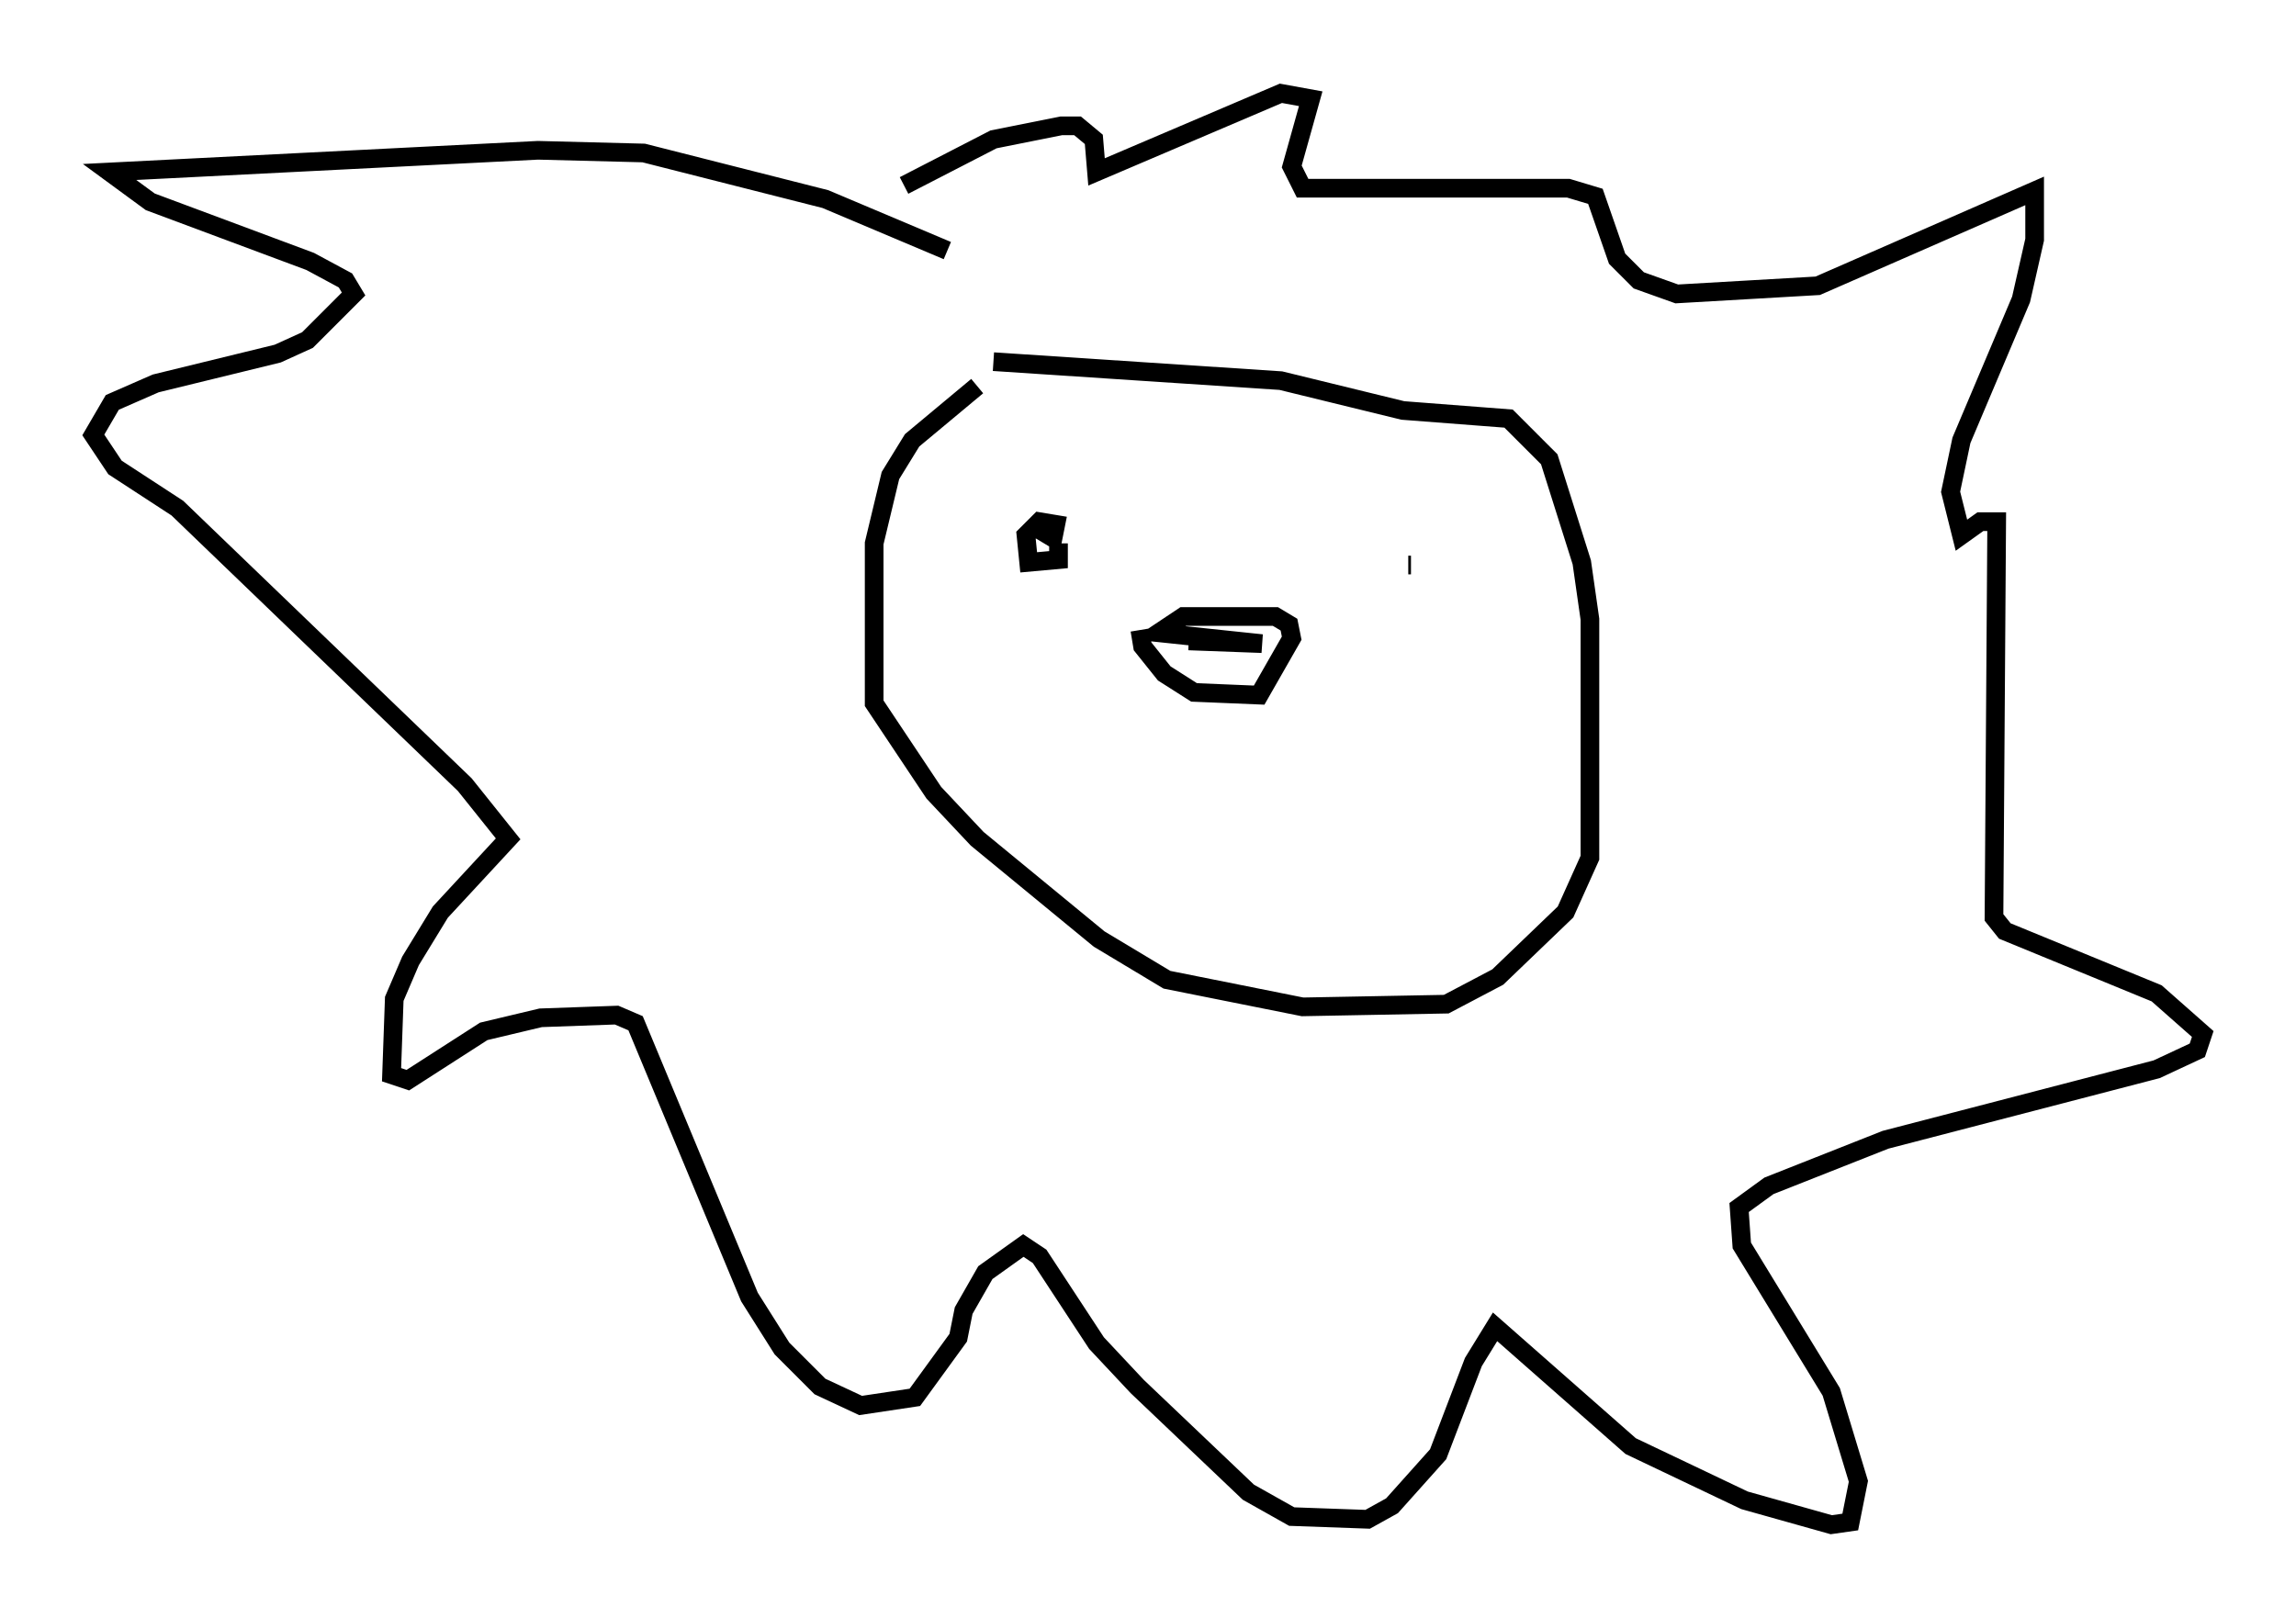 <?xml version="1.0" encoding="utf-8" ?>
<svg baseProfile="full" height="86.693" version="1.1" width="123.005" xmlns="http://www.w3.org/2000/svg" xmlns:ev="http://www.w3.org/2001/xml-events" xmlns:xlink="http://www.w3.org/1999/xlink"><defs /><rect fill="white" height="86.693" width="123.005" x="0" y="0" /><path d="M55.112, 20.251 m-2.76, 0.436 l-3.486, 2.905 -1.162, 1.888 l-0.872, 3.631 0.0, 8.57 l3.196, 4.793 2.324, 2.469 l6.536, 5.374 3.631, 2.179 l7.263, 1.453 7.698, -0.145 l2.76, -1.453 3.631, -3.486 l1.307, -2.905 0.0, -12.782 l-0.436, -3.05 -1.743, -5.52 l-2.179, -2.179 -5.665, -0.436 l-6.536, -1.598 -15.397, -1.017 m7.844, 14.38 l0.145, 0.872 1.162, 1.453 l1.598, 1.017 3.486, 0.145 l1.743, -3.05 -0.145, -0.726 l-0.726, -0.436 -4.939, 0.0 l-1.307, 0.872 5.52, 0.581 l-3.922, -0.145 m-7.989, -5.955 l0.726, 0.436 0.145, -0.726 l-0.872, -0.145 -0.726, 0.726 l0.145, 1.453 1.598, -0.145 l0.0, -0.872 m18.883, 1.162 l-0.145, 0.0 m-24.693, -16.849 l-6.536, -2.76 -9.732, -2.469 l-5.665, -0.145 -22.95, 1.162 l2.179, 1.598 8.57, 3.196 l1.888, 1.017 0.436, 0.726 l-2.469, 2.469 -1.598, 0.726 l-6.536, 1.598 -2.324, 1.017 l-1.017, 1.743 1.162, 1.743 l3.341, 2.179 15.397, 14.816 l2.324, 2.905 -3.631, 3.922 l-1.598, 2.615 -0.872, 2.034 l-0.145, 4.067 0.872, 0.291 l4.067, -2.615 3.05, -0.726 l4.067, -0.145 1.017, 0.436 l6.101, 14.67 1.743, 2.76 l2.034, 2.034 2.179, 1.017 l2.905, -0.436 2.324, -3.196 l0.291, -1.453 1.162, -2.034 l2.034, -1.453 0.872, 0.581 l3.05, 4.648 2.179, 2.324 l5.955, 5.665 2.324, 1.307 l4.067, 0.145 1.307, -0.726 l2.469, -2.76 1.888, -4.939 l1.162, -1.888 7.263, 6.391 l6.101, 2.905 4.648, 1.307 l1.017, -0.145 0.436, -2.179 l-1.453, -4.793 -4.793, -7.844 l-0.145, -2.034 1.598, -1.162 l6.246, -2.469 14.525, -3.777 l2.179, -1.017 0.291, -0.872 l-2.469, -2.179 -8.134, -3.341 l-0.581, -0.726 0.145, -21.207 l-0.872, 0.0 -1.017, 0.726 l-0.581, -2.324 0.581, -2.76 l3.196, -7.553 0.726, -3.196 l0.0, -2.615 -11.62, 5.084 l-7.553, 0.436 -2.034, -0.726 l-1.162, -1.162 -1.162, -3.341 l-1.453, -0.436 -14.235, 0.0 l-0.581, -1.162 1.017, -3.631 l-1.598, -0.291 -9.877, 4.212 l-0.145, -1.743 -0.872, -0.726 l-0.872, 0.0 -3.631, 0.726 l-4.793, 2.469 " fill="none" stroke="black" stroke-width="1" /></svg>